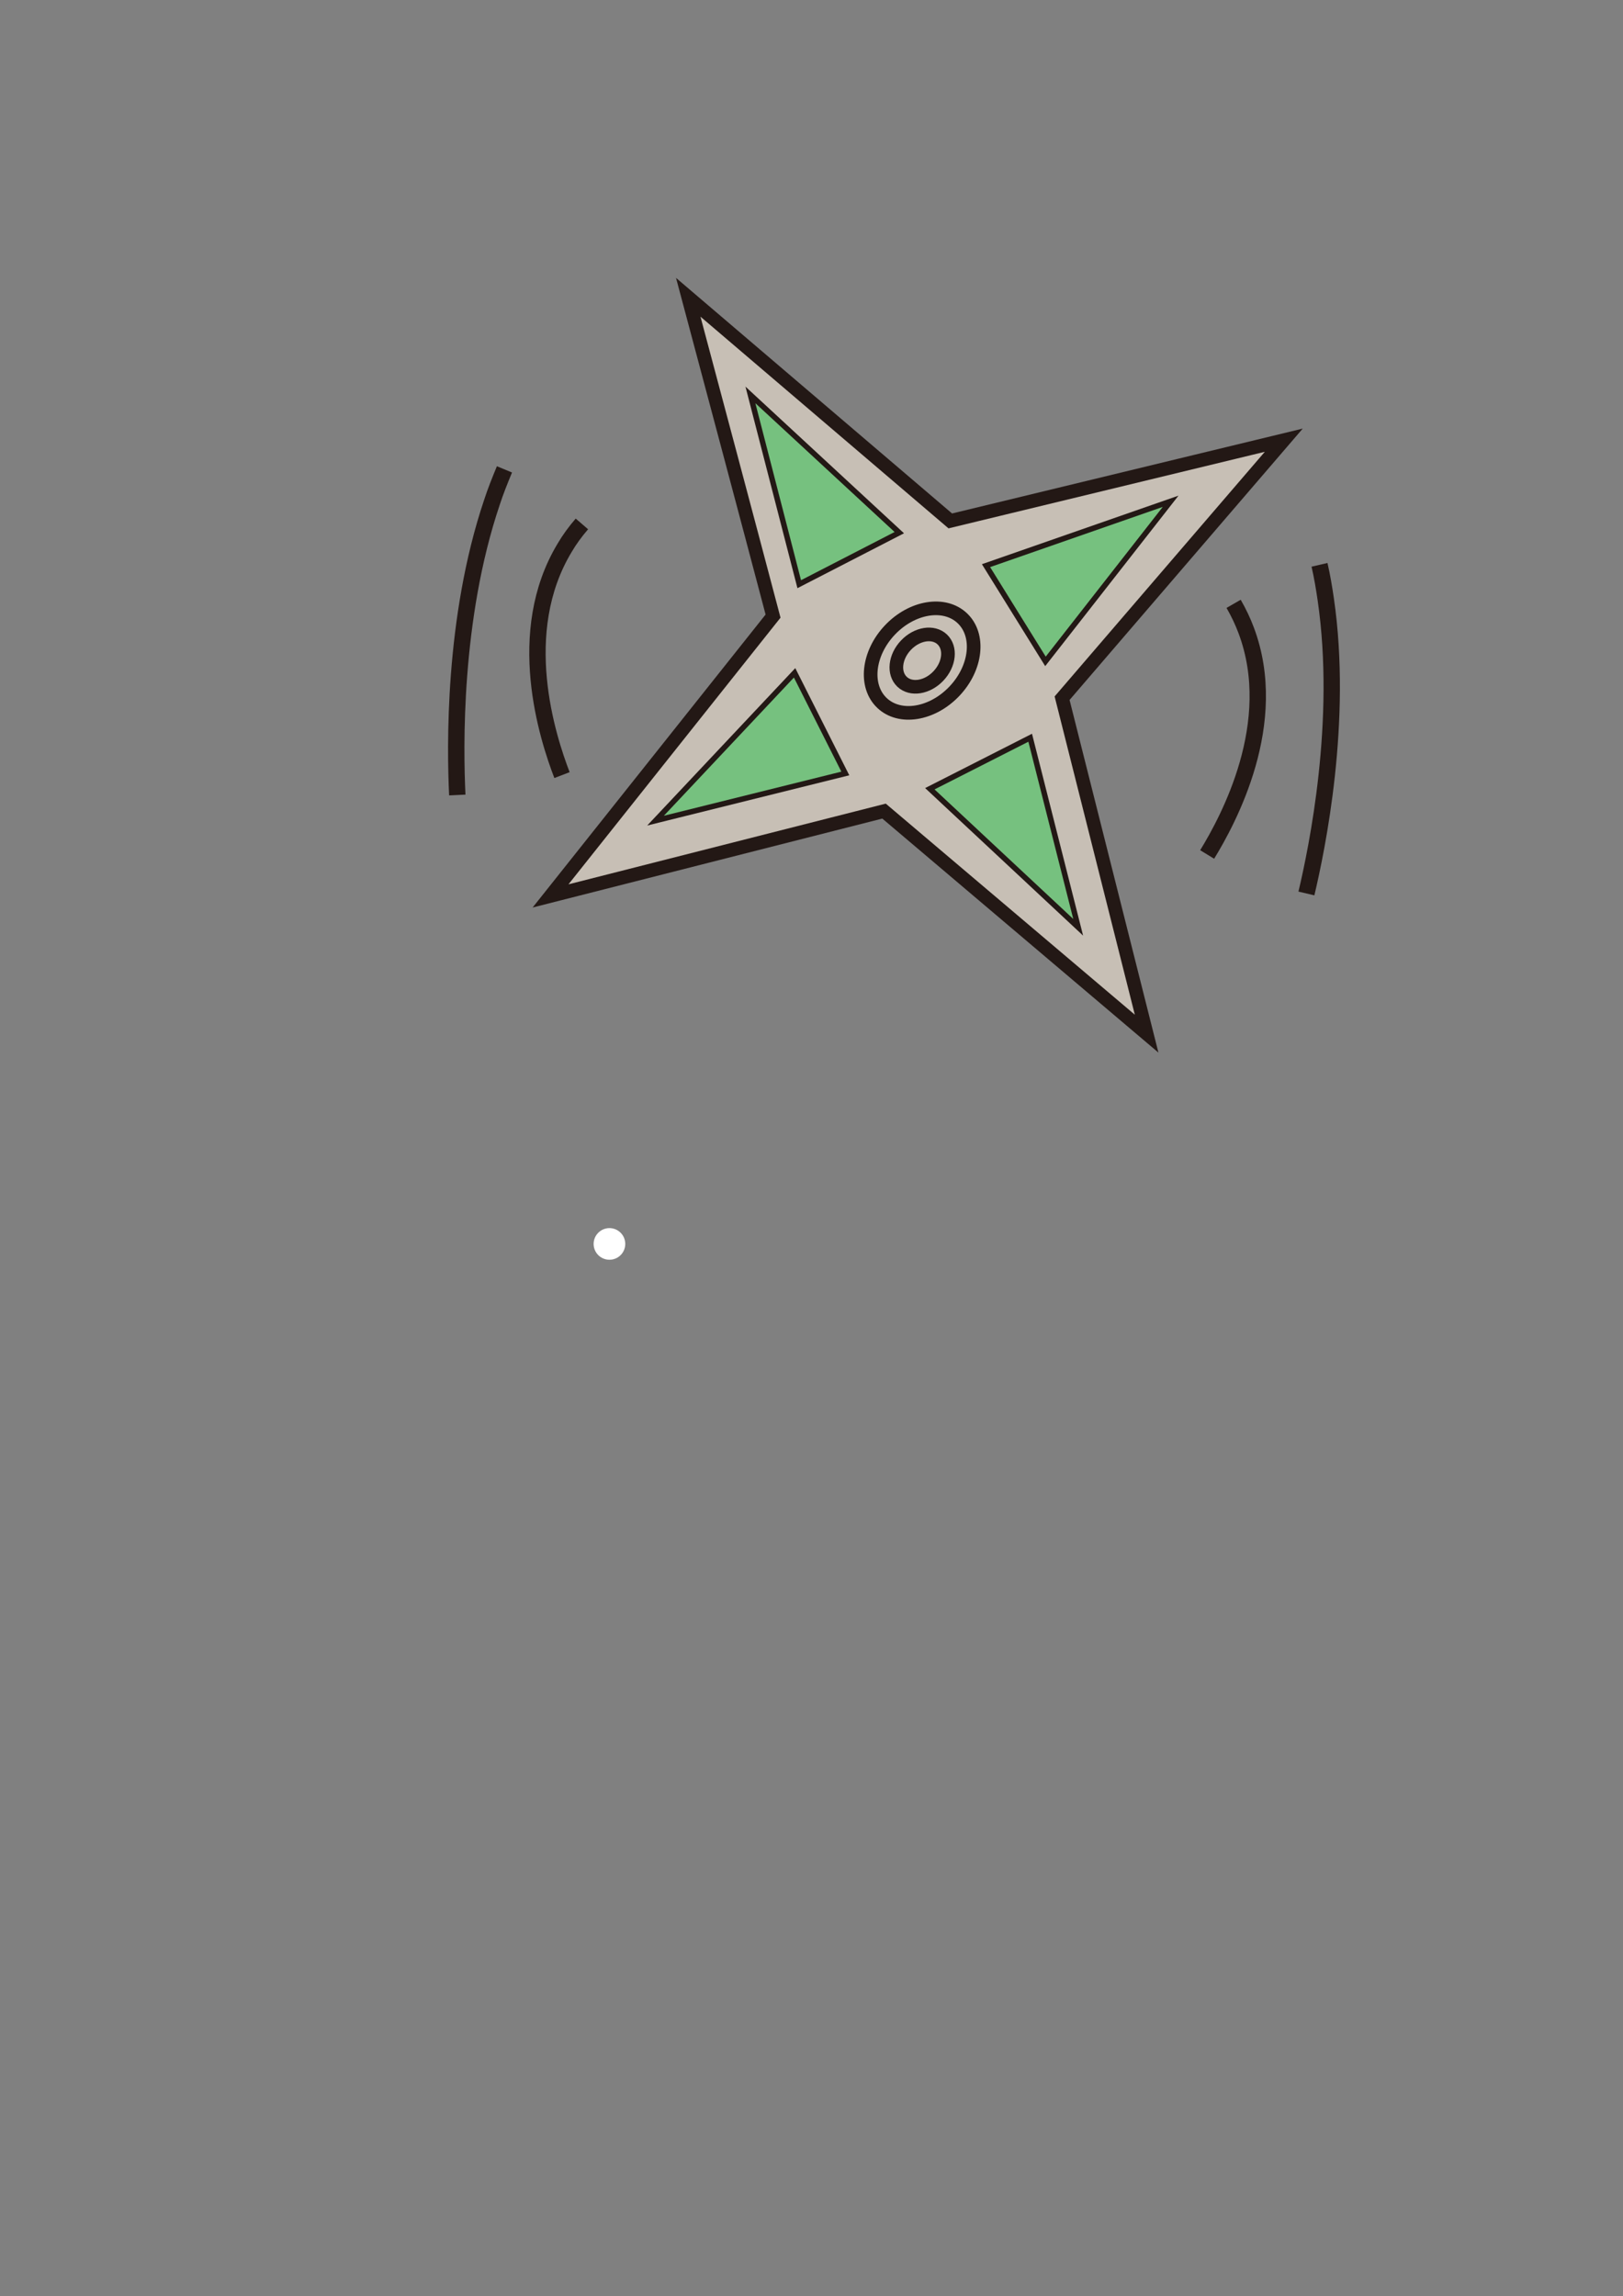 <?xml version="1.0" encoding="iso-8859-1"?>
<!-- Generator: Adobe Illustrator 27.0.0, SVG Export Plug-In . SVG Version: 6.00 Build 0)  -->
<svg version="1.1" id="a" xmlns="http://www.w3.org/2000/svg" xmlns:xlink="http://www.w3.org/1999/xlink" x="0px" y="0px"
	 viewBox="0 0 595.2 841.9" style="enable-background:new 0 0 595.2 841.9;" xml:space="preserve">
<rect x="0" y="0" width="595.2" height="841.9" fill="#808080" stroke="none"/>
<circle style="fill:#FFFFFF;" cx="223.5" cy="456.1" r="5.8"/>
<path style="fill:#EBE2B3;stroke:#000000;stroke-width:6;stroke-miterlimit:10;" d="M261.4,669.9"/>
<path style="fill:#EBE2B3;stroke:#000000;stroke-width:5;stroke-miterlimit:10;" d="M131.7,438.4"/>
<path style="fill:#C7BFB5;stroke:#231815;stroke-width:5;stroke-miterlimit:10;" d="M201.9,328.5l122.3-31.1l96.3,81.6l-31-123
	l81.3-94.6L348.5,191l-96.1-82c10.4,39,20.8,77.9,31.1,116.9C256.3,260.1,229.1,294.3,201.9,328.5z"/>
<ellipse transform="matrix(0.688 -0.726 0.726 0.688 -70.412 320.94)" style="fill:#C7BFB5;stroke:#231815;stroke-width:5;stroke-miterlimit:10;" cx="338.123" cy="242.376" rx="21.4" ry="16.3"/>
<ellipse transform="matrix(0.688 -0.726 0.726 0.688 -70.412 320.94)" style="fill:#C7BFB5;stroke:#231815;stroke-width:5;stroke-miterlimit:10;" cx="338.123" cy="242.376" rx="10.7" ry="8.2"/>
<polygon style="fill:#76C17F;stroke:#231815;stroke-width:2;stroke-miterlimit:10;" points="275.2,144.8 293.1,214.2 329.8,195.3 
	"/>
<polygon style="fill:#76C17F;stroke:#231815;stroke-width:2;stroke-miterlimit:10;" points="240.4,300.9 310,283.6 291.4,246.7 "/>
<polygon style="fill:#76C17F;stroke:#231815;stroke-width:2;stroke-miterlimit:10;" points="395.4,340 377.8,270.5 341,289.2 "/>
<polygon style="fill:#76C17F;stroke:#231815;stroke-width:2;stroke-miterlimit:10;" points="429.3,183.8 361.6,207.4 383.4,242.5 
	"/>
<path style="fill:none;stroke:#231815;stroke-width:6;stroke-miterlimit:10;" d="M442.7,313.3c7.7-12.6,27.1-48.2,14.3-82.2
	c-1.2-3.2-2.7-6.4-4.6-9.7"/>
<path style="fill:none;stroke:#231815;stroke-width:6;stroke-miterlimit:10;" d="M479.1,327.6c3.9-16.5,13.6-63.2,7.1-107.8
	c-0.6-4.1-1.3-8.4-2.3-12.7"/>
<path style="fill:none;stroke:#231815;stroke-width:6;stroke-miterlimit:10;" d="M206.1,284.2c-5.3-13.8-17.8-52.3,1-83.4
	c1.7-2.9,3.8-5.8,6.3-8.7"/>
<path style="fill:none;stroke:#231815;stroke-width:6;stroke-miterlimit:10;" d="M167.7,291.5c-0.8-17-1.7-64.6,12.7-107.3
	c1.3-4,2.9-8,4.6-12.1"/>
</svg>
